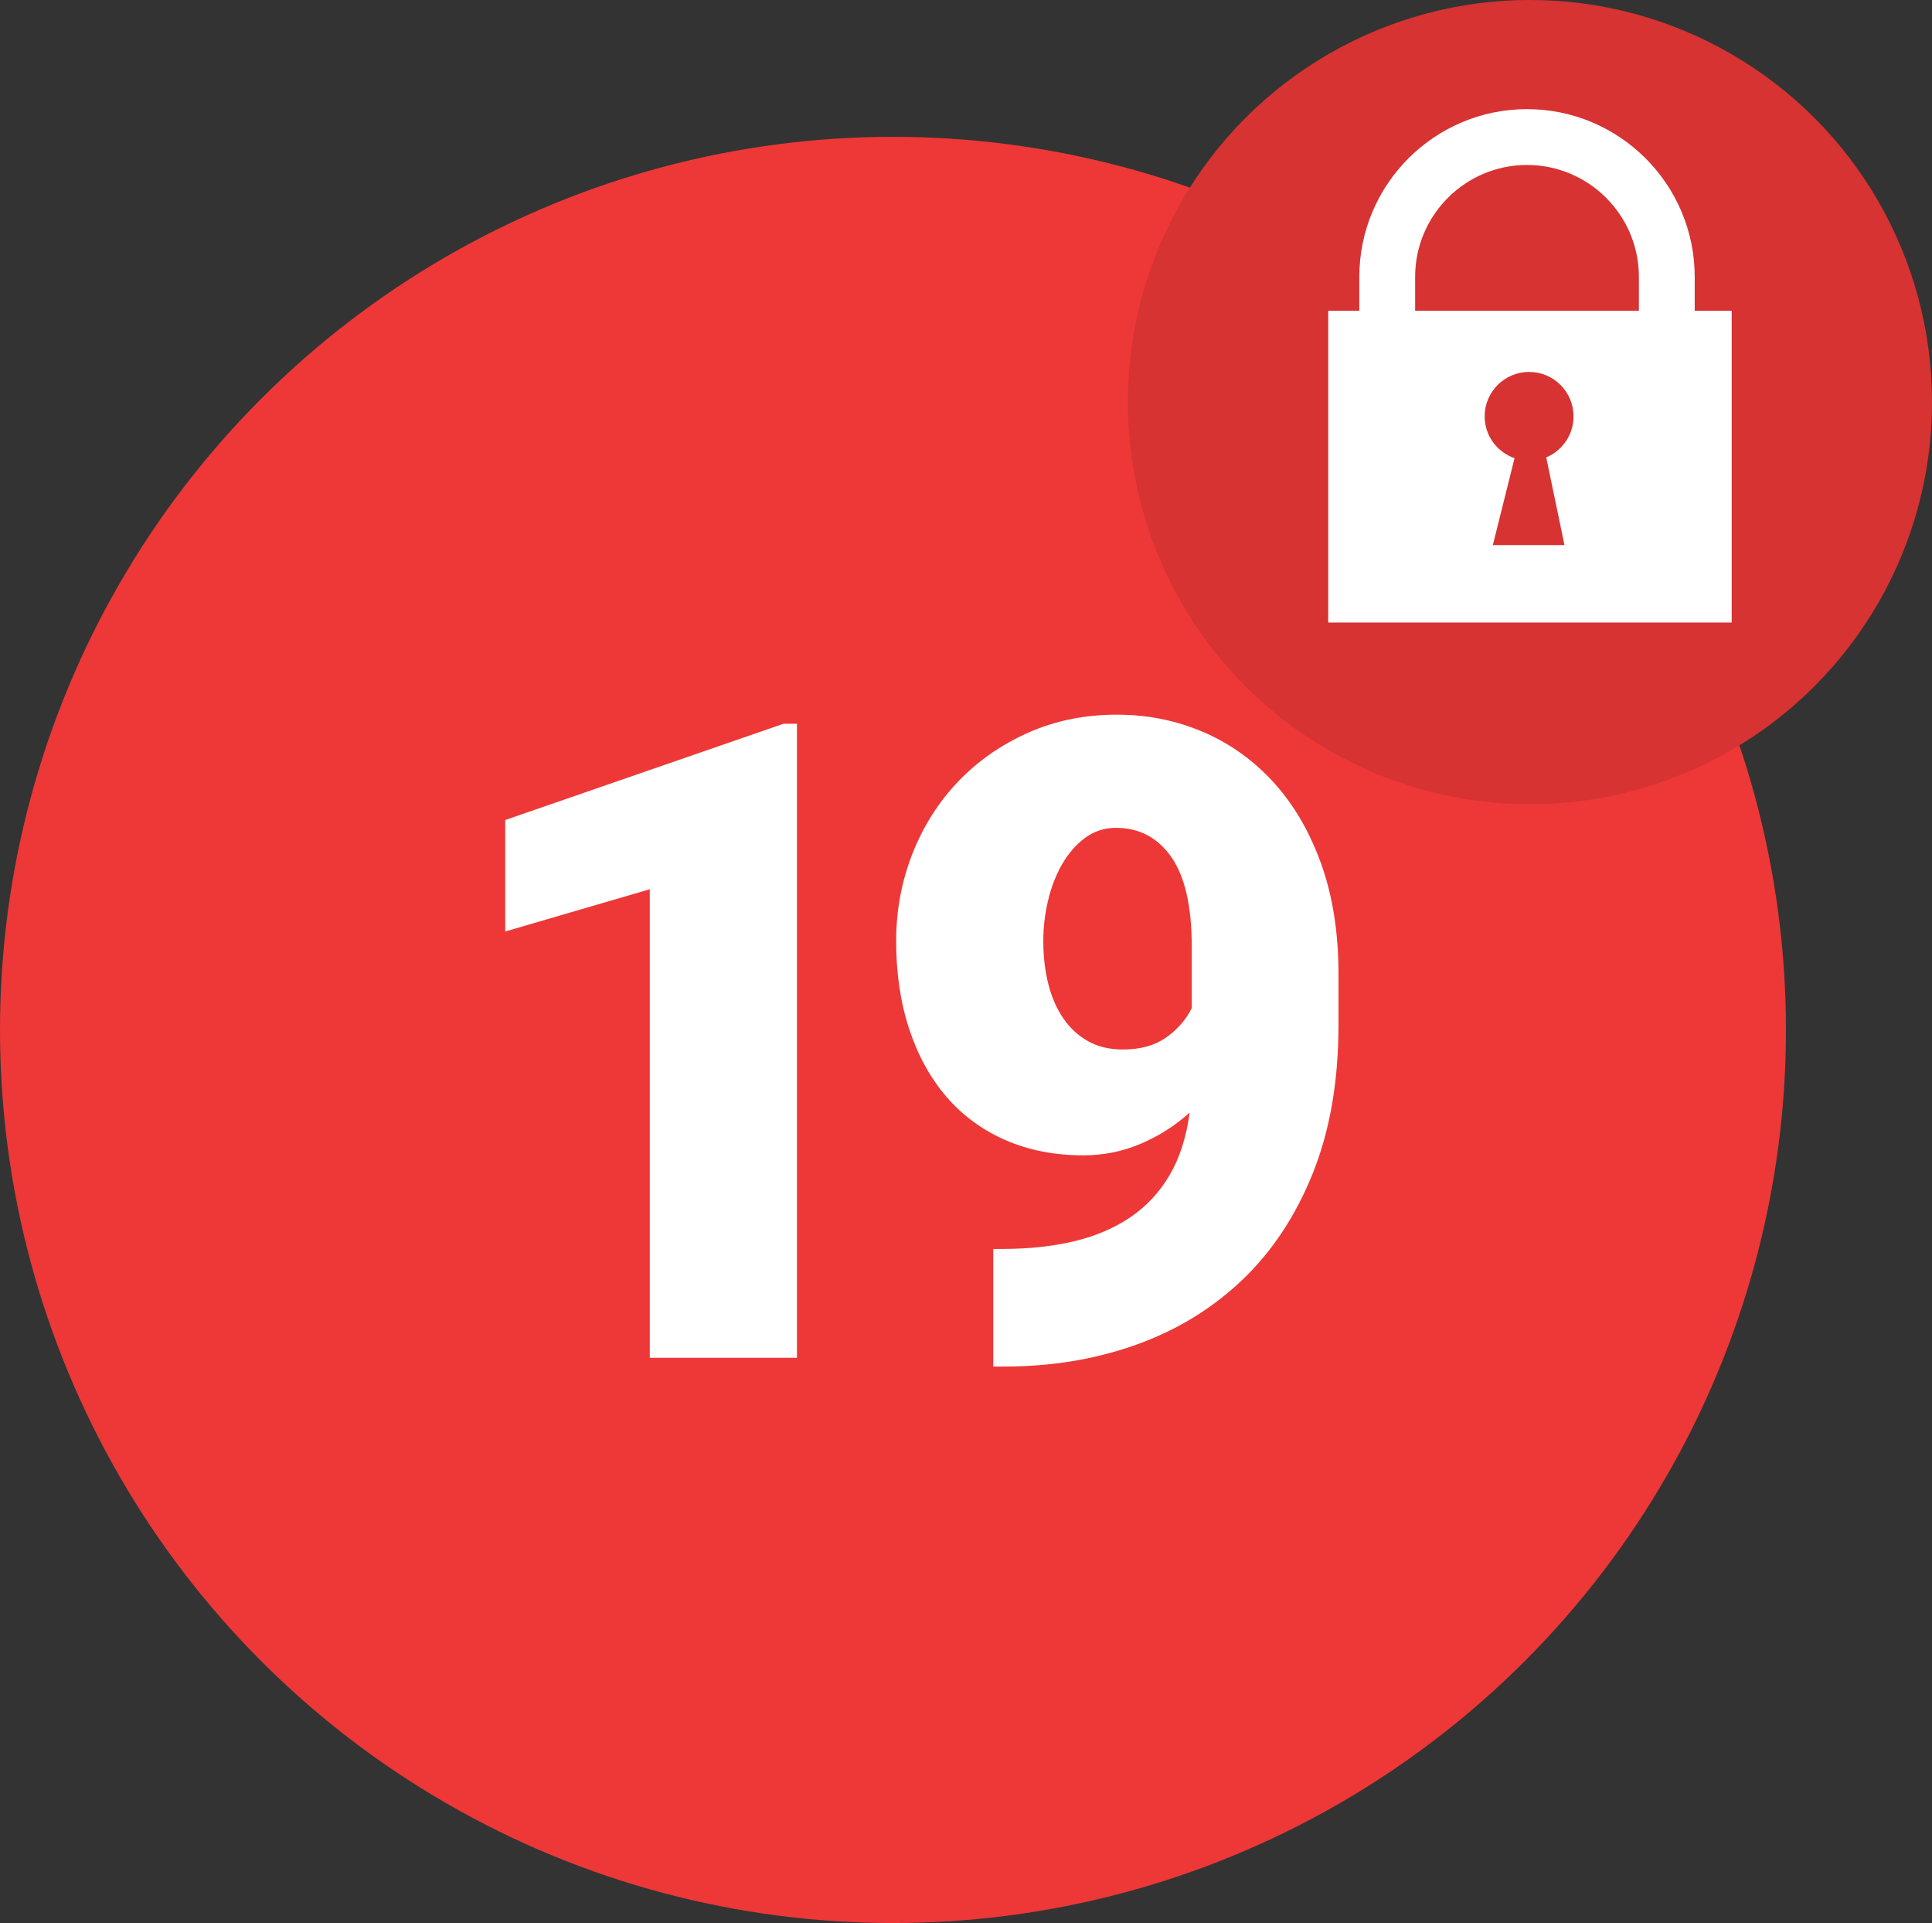 <?xml version="1.0" encoding="iso-8859-1"?>
<!-- Generator: Adobe Illustrator 18.0.0, SVG Export Plug-In . SVG Version: 6.00 Build 0)  -->
<!DOCTYPE svg PUBLIC "-//W3C//DTD SVG 1.1//EN" "http://www.w3.org/Graphics/SVG/1.1/DTD/svg11.dtd">
<svg version="1.1" xmlns="http://www.w3.org/2000/svg" xmlns:xlink="http://www.w3.org/1999/xlink" x="0px" y="0px"
	 viewBox="0 0 108.333 107.815" style="enable-background:new 0 0 108.333 107.815;" xml:space="preserve">
<rect x="0" y="0" width="108.333" height="107.815" fill="#333333" stroke="none"/>
<g id="_x31_9">
	<circle style="fill:#ED3837;" cx="50.072" cy="57.743" r="50.072"/>
	<circle style="fill:#ED3837;" cx="85.789" cy="22.544" r="22.545"/>
	<circle style="opacity:0.1;" cx="85.789" cy="22.544" r="22.545"/>
	<path style="fill:#FFFFFF;" d="M95.027,17.422v-1.901c0-5.184-4.218-9.402-9.403-9.402c-5.185,0-9.403,4.218-9.403,9.402v1.901
		h-1.743v17.481H97.1V17.422H95.027z M79.351,15.521c0-3.459,2.814-6.272,6.273-6.272c3.459,0,6.273,2.814,6.273,6.272v1.901H79.351
		V15.521z M87.725,30.56h-4.017l1.216-4.872c-0.973-0.34-1.675-1.255-1.675-2.344c0-1.376,1.116-2.492,2.492-2.492
		c1.376,0,2.492,1.116,2.492,2.492c0,1.036-0.633,1.923-1.532,2.3L87.725,30.56z"/>
	<g>
		<path style="fill:#FFFFFF;" d="M44.686,76.126h-8.252v-26.27l-8.105,2.368v-6.25l15.601-5.396h0.757V76.126z"/>
		<path style="fill:#FFFFFF;" d="M56.207,70.022c1.465,0,2.799-0.142,4.004-0.427c1.204-0.285,2.259-0.732,3.161-1.343
			c0.904-0.61,1.64-1.399,2.21-2.368c0.569-0.968,0.943-2.136,1.123-3.503c-0.814,0.732-1.729,1.314-2.747,1.746
			c-1.017,0.432-2.087,0.647-3.21,0.647c-1.611,0-3.068-0.285-4.37-0.854c-1.303-0.569-2.404-1.379-3.309-2.429
			c-0.902-1.05-1.599-2.315-2.087-3.796c-0.488-1.481-0.732-3.125-0.732-4.932c0-1.725,0.306-3.361,0.915-4.907
			c0.611-1.546,1.465-2.893,2.564-4.041c1.098-1.147,2.404-2.059,3.918-2.734c1.514-0.675,3.174-1.013,4.98-1.013
			c1.709,0,3.316,0.322,4.822,0.964c1.505,0.643,2.823,1.583,3.955,2.82c1.131,1.237,2.021,2.759,2.673,4.565
			c0.65,1.807,0.977,3.874,0.977,6.201v2.832c0,3.158-0.48,5.933-1.44,8.325c-0.961,2.393-2.283,4.391-3.967,5.994
			c-1.686,1.604-3.667,2.812-5.945,3.625c-2.279,0.813-4.736,1.221-7.373,1.221h-0.635v-6.592H56.207z M62.969,58.84
			c0.977,0,1.782-0.224,2.417-0.671c0.635-0.447,1.114-0.997,1.44-1.648v-3.418c0-2.278-0.383-3.963-1.147-5.054
			c-0.766-1.09-1.799-1.636-3.101-1.636c-0.651,0-1.229,0.188-1.733,0.562c-0.505,0.375-0.932,0.863-1.282,1.465
			c-0.35,0.603-0.614,1.282-0.793,2.039c-0.18,0.757-0.269,1.518-0.269,2.283c0,0.863,0.094,1.665,0.28,2.405
			c0.188,0.741,0.468,1.384,0.843,1.929c0.374,0.545,0.838,0.973,1.392,1.282C61.569,58.686,62.22,58.84,62.969,58.84z"/>
	</g>
</g>
<g id="Layer_1">
</g>
</svg>
